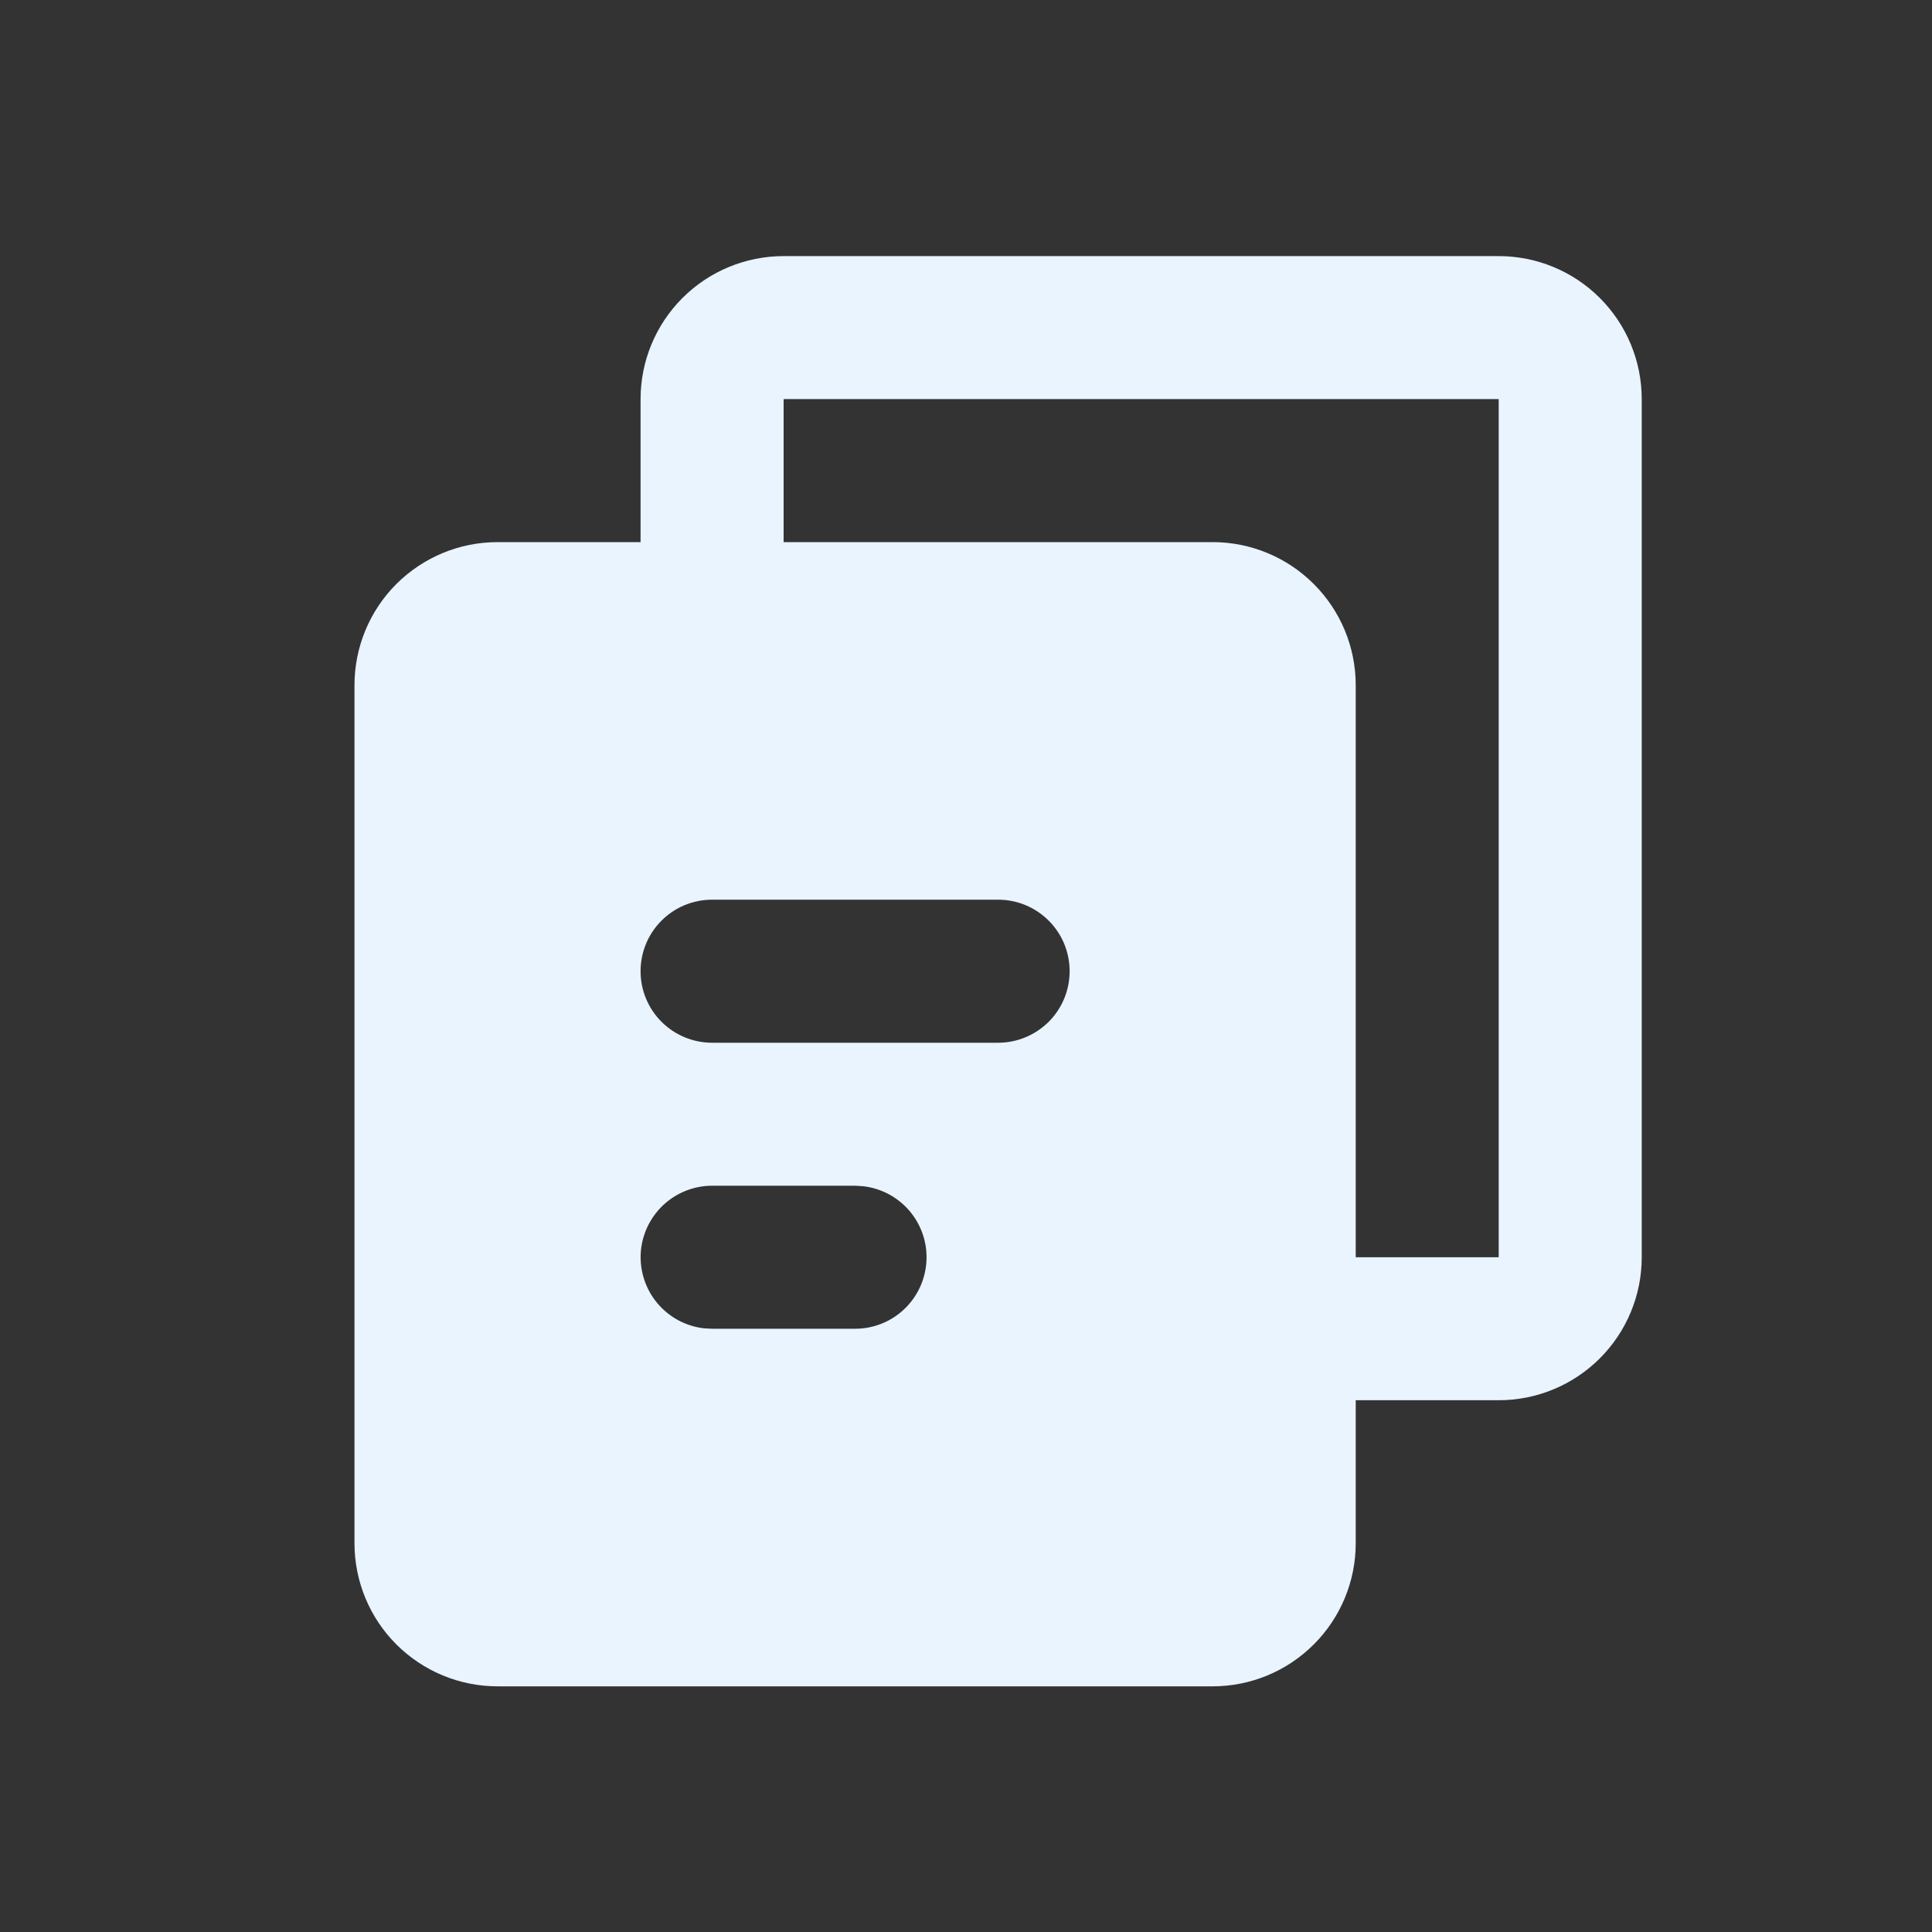 <svg width="25" height="25" viewBox="0 0 25 25" fill="none" xmlns="http://www.w3.org/2000/svg">
<rect x="0" y="0" width="25" height="25" fill="#333333" stroke="none"/>
<path d="M19.393 3.314C19.884 3.314 20.355 3.509 20.702 3.856C21.049 4.203 21.244 4.673 21.244 5.164V16.269C21.244 16.76 21.049 17.23 20.702 17.577C20.355 17.924 19.884 18.119 19.393 18.119H17.543V19.97C17.543 20.461 17.348 20.932 17 21.279C16.653 21.626 16.183 21.821 15.692 21.821H6.438C5.947 21.821 5.477 21.626 5.129 21.279C4.782 20.932 4.587 20.461 4.587 19.97V8.866C4.587 8.375 4.782 7.904 5.129 7.557C5.477 7.21 5.947 7.015 6.438 7.015H8.289V5.164C8.289 4.673 8.484 4.203 8.831 3.856C9.178 3.509 9.649 3.314 10.14 3.314H19.393ZM11.065 15.343H9.214C8.978 15.344 8.752 15.434 8.58 15.596C8.409 15.758 8.305 15.979 8.291 16.215C8.278 16.45 8.354 16.682 8.506 16.863C8.657 17.044 8.872 17.16 9.106 17.188L9.214 17.194H11.065C11.301 17.194 11.528 17.104 11.699 16.942C11.871 16.78 11.974 16.558 11.988 16.323C12.002 16.087 11.925 15.856 11.774 15.675C11.622 15.494 11.408 15.378 11.173 15.35L11.065 15.343ZM19.393 5.164H10.14V7.015H15.692C16.183 7.015 16.653 7.21 17 7.557C17.348 7.904 17.543 8.375 17.543 8.866V16.269H19.393V5.164ZM12.916 11.642H9.214C8.969 11.642 8.733 11.739 8.56 11.913C8.386 12.086 8.289 12.322 8.289 12.567C8.289 12.813 8.386 13.048 8.56 13.222C8.733 13.395 8.969 13.493 9.214 13.493H12.916C13.161 13.493 13.396 13.395 13.57 13.222C13.744 13.048 13.841 12.813 13.841 12.567C13.841 12.322 13.744 12.086 13.57 11.913C13.396 11.739 13.161 11.642 12.916 11.642Z" fill="#E9F4FF"/>
</svg>
